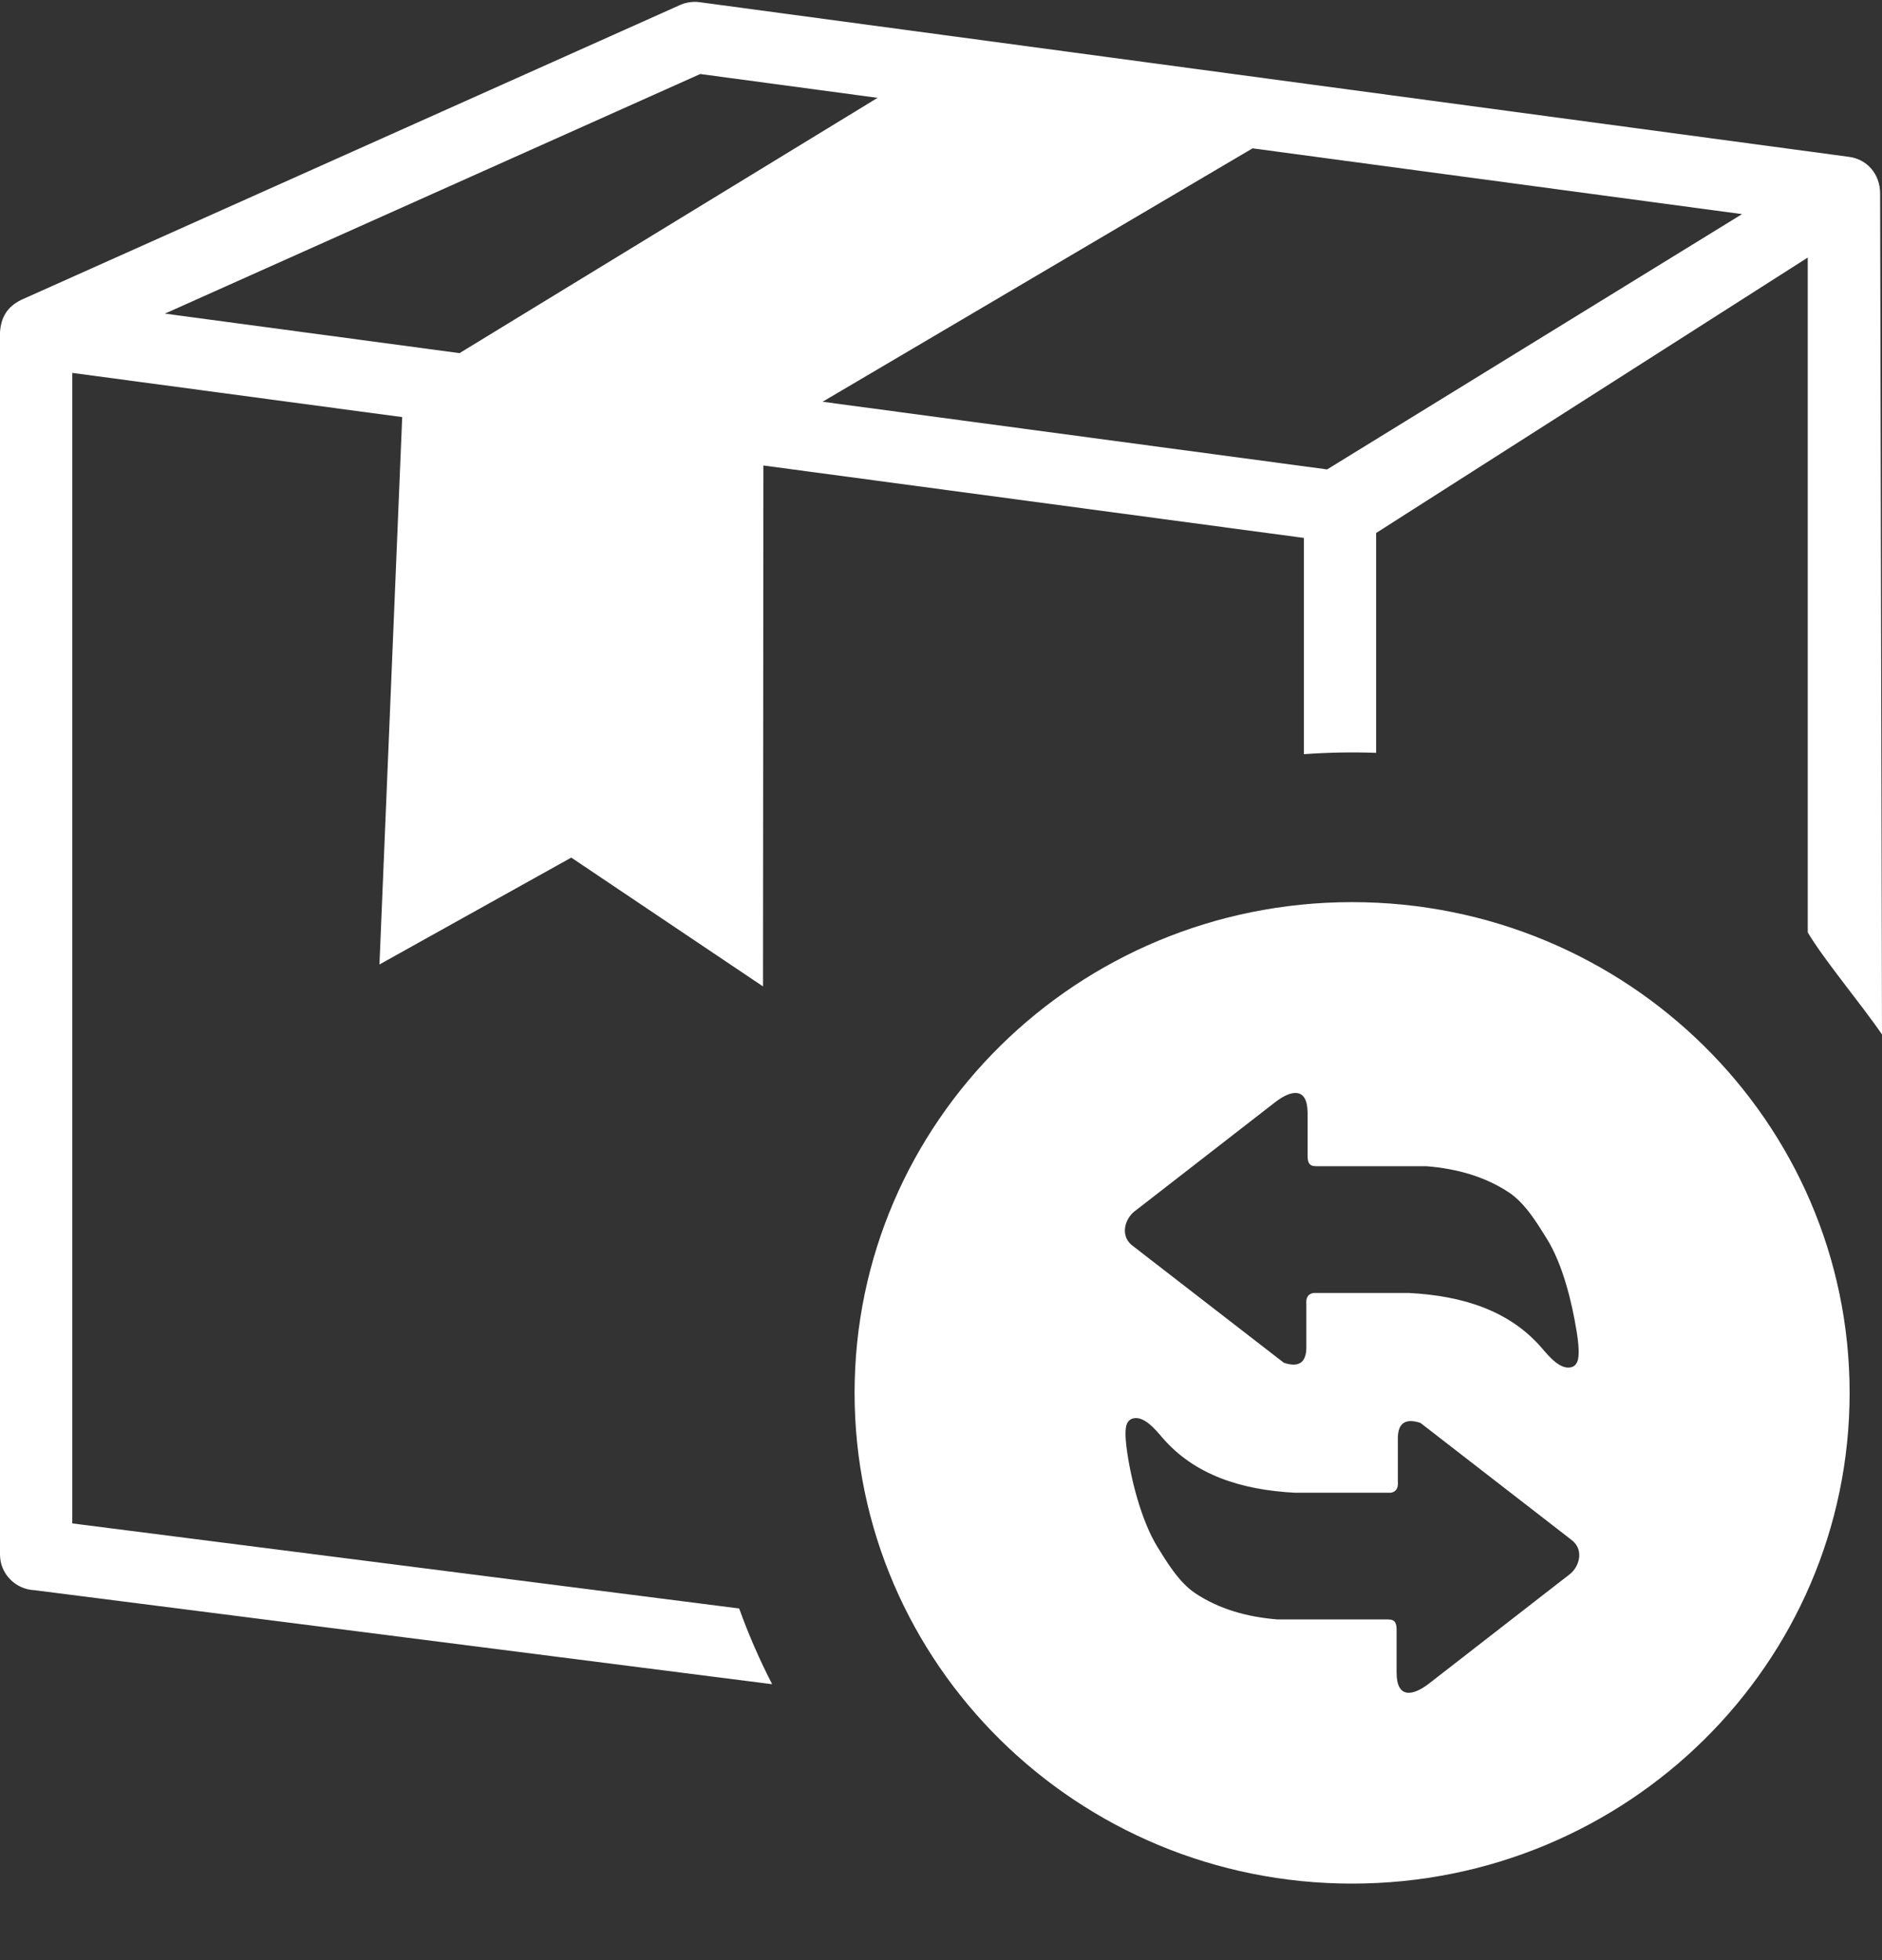 <svg width="24" height="25" viewBox="0 0 24 25" fill="none" xmlns="http://www.w3.org/2000/svg">
<rect x="0" y="0" width="24" height="25" fill="#333333" stroke="none"/>
<g clip-path="url(#clip0_355_5233)">
<path fill-rule="evenodd" clip-rule="evenodd" d="M15.973 1.892L10.49 5.124L16.924 5.987L22.215 2.731L15.973 1.892ZM17.242 11.506C20.747 11.506 23.587 14.308 23.587 17.765C23.587 21.222 20.747 24.024 17.242 24.024C13.739 24.024 10.898 21.222 10.898 17.765C10.898 14.308 13.739 11.506 17.242 11.506ZM16.675 14.721C16.673 14.825 16.691 14.874 16.782 14.874H18.189C18.587 14.906 18.944 15.01 19.246 15.211C19.454 15.351 19.608 15.611 19.723 15.795C19.927 16.122 20.043 16.595 20.105 16.975C20.132 17.14 20.144 17.295 20.115 17.365C20.102 17.399 20.081 17.422 20.055 17.432C19.904 17.492 19.743 17.287 19.658 17.189C19.253 16.721 18.663 16.527 17.968 16.491H16.75C16.677 16.503 16.652 16.555 16.659 16.636V17.195C16.655 17.381 16.56 17.444 16.372 17.381L14.64 16.041L14.47 15.909L14.426 15.875C14.287 15.752 14.344 15.546 14.469 15.449L14.601 15.347L16.261 14.058C16.463 13.901 16.675 13.858 16.675 14.197V14.721ZM17.81 20.809C17.812 20.705 17.795 20.655 17.703 20.655H16.296C15.898 20.624 15.541 20.52 15.24 20.319C15.03 20.178 14.876 19.916 14.761 19.731C14.553 19.395 14.415 18.848 14.365 18.455C14.35 18.331 14.347 18.221 14.369 18.164C14.382 18.131 14.404 18.108 14.431 18.097C14.582 18.038 14.742 18.243 14.827 18.341C15.233 18.809 15.822 19.003 16.517 19.039H17.736C17.808 19.027 17.833 18.974 17.826 18.893V18.335C17.83 18.149 17.925 18.086 18.114 18.148L19.845 19.489L20.015 19.621L20.058 19.655C20.198 19.778 20.14 19.984 20.015 20.081L19.883 20.183L18.224 21.472C18.022 21.629 17.81 21.672 17.81 21.333V20.809ZM9.735 5.937L9.73 12.581L7.285 10.938L4.839 12.301L5.129 5.32L0.922 4.756V19.43L9.426 20.515C9.546 20.847 9.686 21.17 9.847 21.481L0.442 20.282C0.196 20.272 0 20.072 0 19.827V4.237C0.013 4.047 0.09 3.914 0.272 3.824L8.672 0.064C8.747 0.03 8.84 0.016 8.922 0.028L23.568 1.999C23.81 2.026 23.976 2.222 23.976 2.467V2.468L24 13.194C23.728 12.797 23.26 12.242 23.053 11.892V3.285L17.549 6.798V9.602C17.242 9.591 16.934 9.597 16.628 9.619V6.861L9.735 5.937ZM5.86 4.504L11.191 1.248L8.93 0.944L2.103 4L5.86 4.504Z" fill="white"/>
</g>
<defs>
<clipPath id="clip0_355_5233">
<rect width="24" height="24" fill="white" transform="translate(0 0.024)"/>
</clipPath>
</defs>
</svg>
